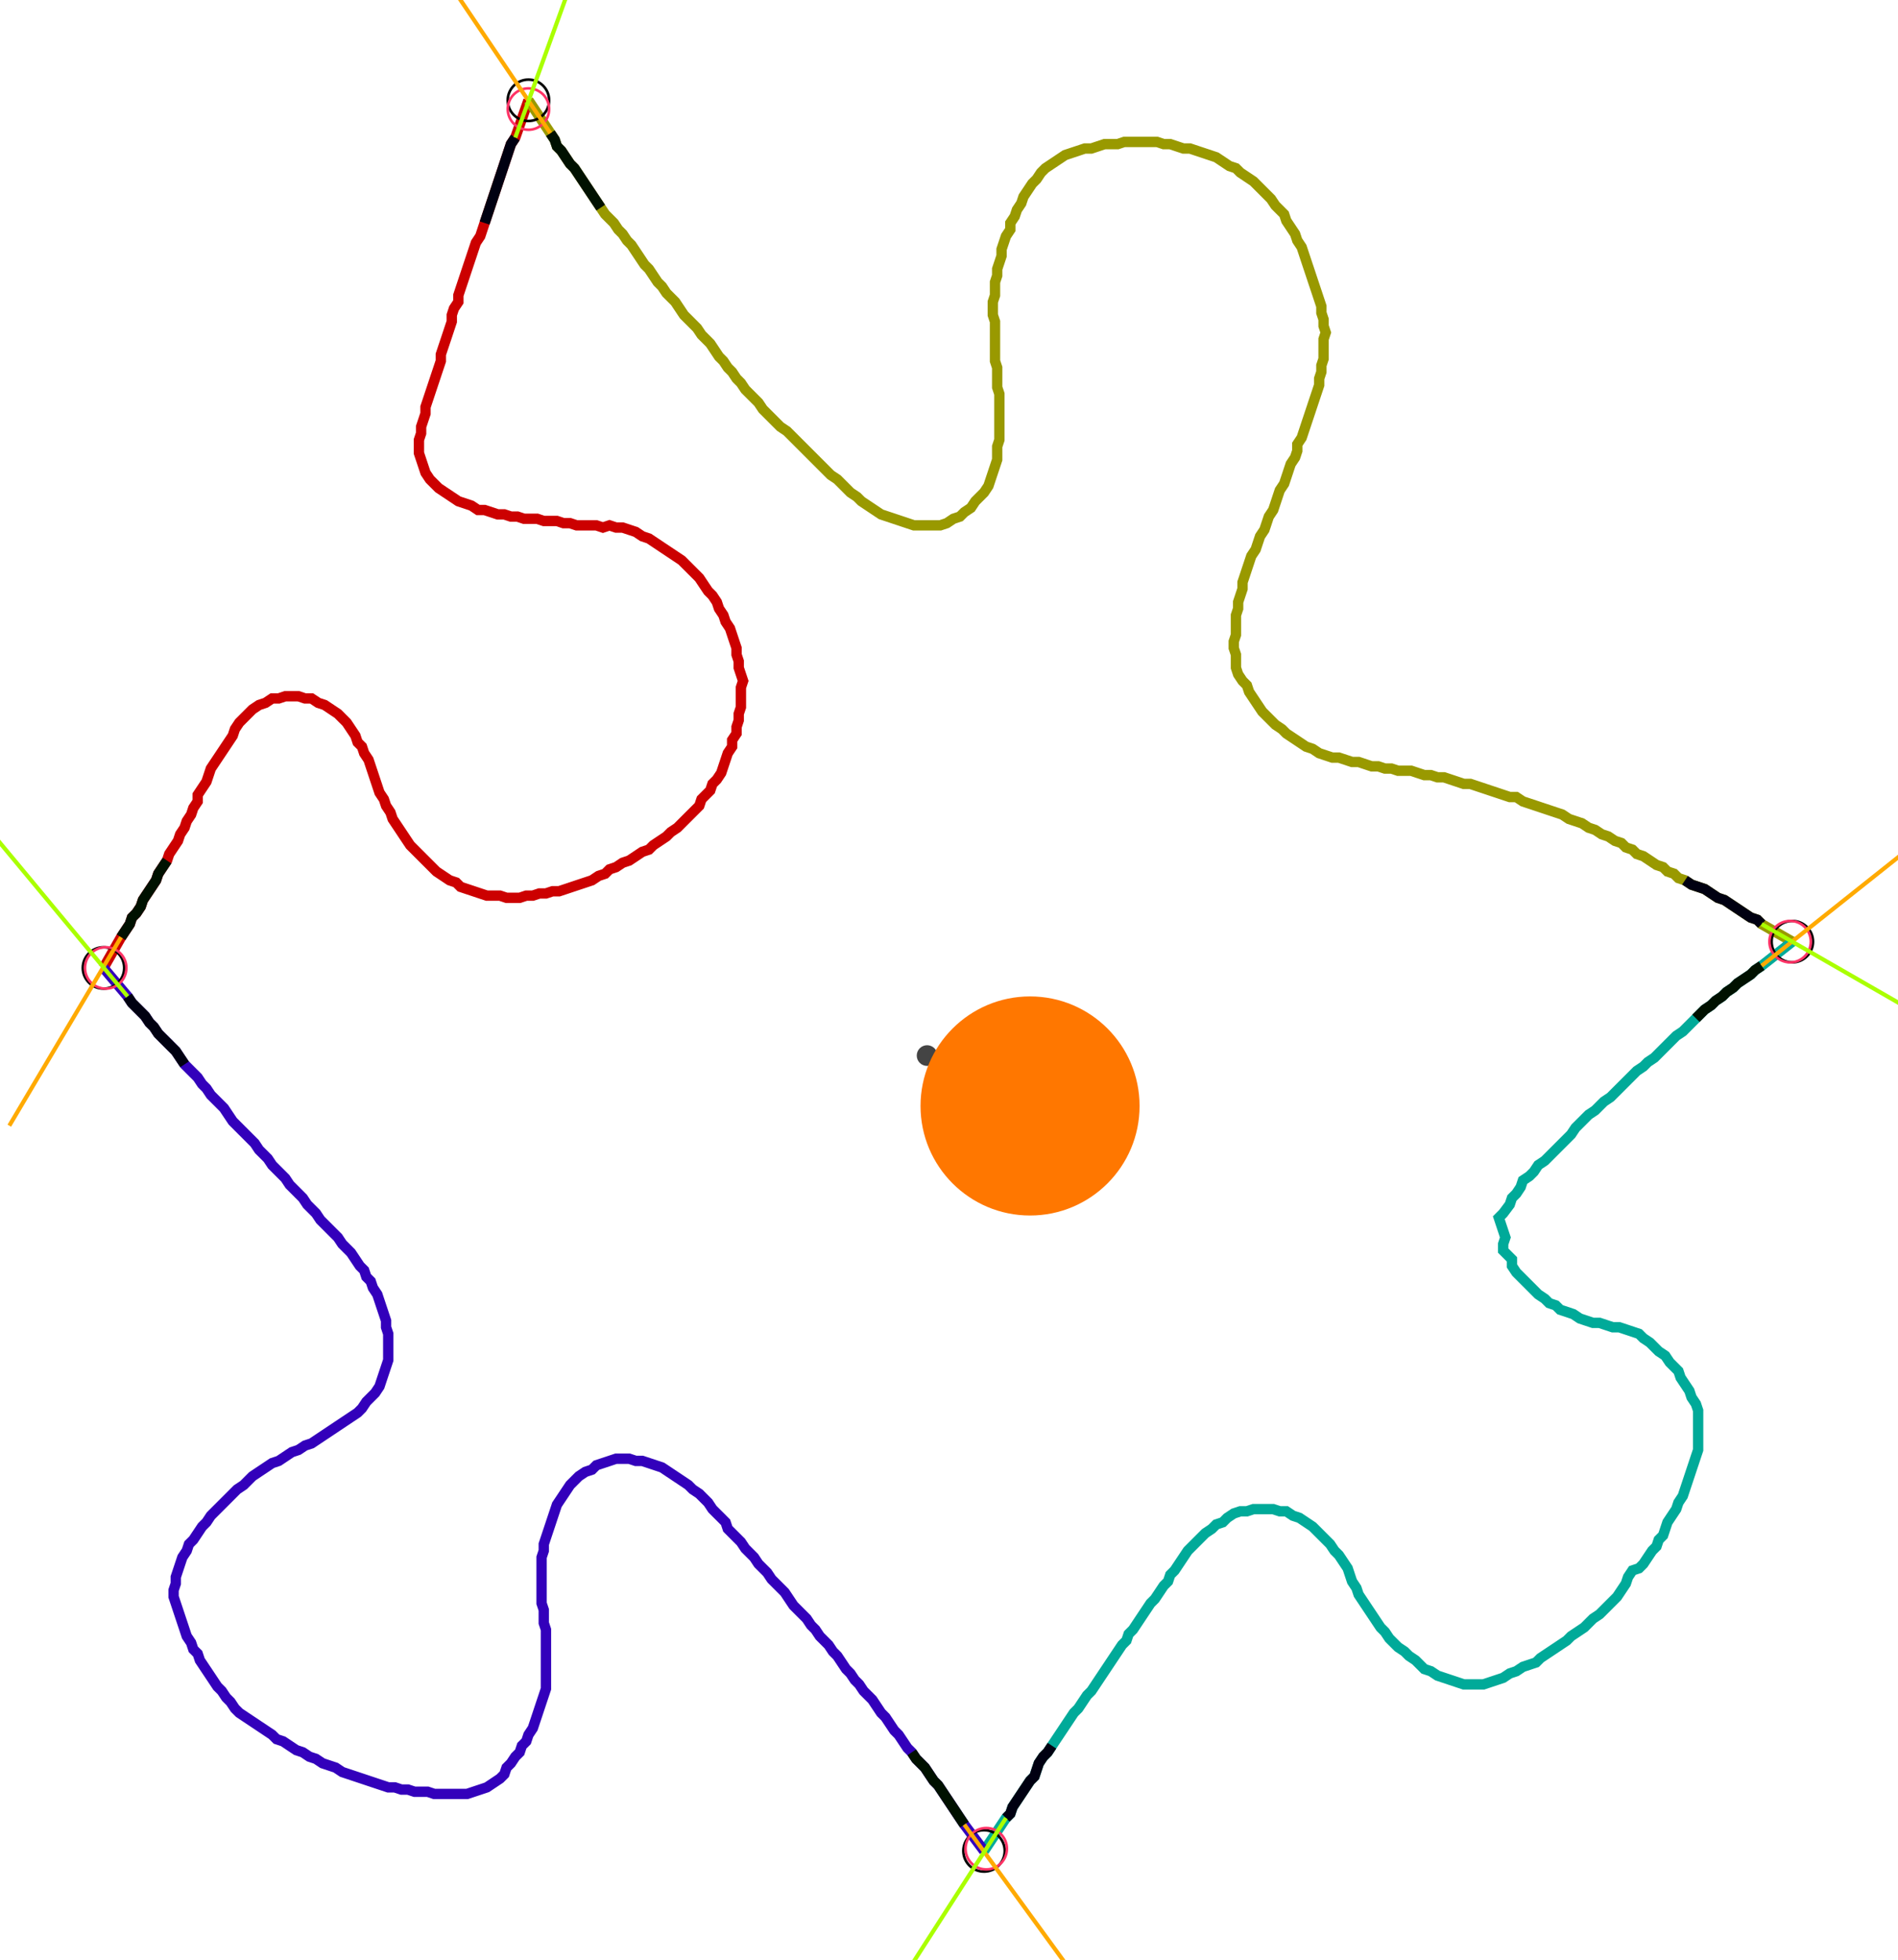 <?xml version="1.0" encoding="UTF-8" standalone="no"?><svg width="490.159" height="506.032" viewBox="-10 -10 183.386 188.677" xmlns="http://www.w3.org/2000/svg" xmlns:xlink="http://www.w3.org/1999/xlink"><polyline points="0.0,83.175 1.693,80.212 2.116,79.577 2.54,78.942 2.751,78.307 3.175,77.884 3.598,77.249 3.81,76.614 4.233,75.979 4.656,75.344 5.079,74.709 5.291,74.074 5.714,73.439 6.138,72.804 6.349,72.169 6.772,71.534 7.196,70.899 7.407,70.265 7.831,69.63 8.042,68.995 8.466,68.36 8.677,67.725 9.101,67.09 9.101,66.455 9.524,65.82 9.947,65.185 10.159,64.55 10.37,63.915 10.794,63.28 11.217,62.646 11.64,62.011 12.063,61.376 12.487,60.741 12.698,60.106 13.122,59.471 13.545,59.048 13.968,58.624 14.392,58.201 15.026,57.778 15.661,57.566 16.296,57.143 16.931,57.143 17.566,56.931 18.201,56.931 18.836,56.931 19.471,57.143 20.106,57.143 20.741,57.566 21.376,57.778 22.011,58.201 22.646,58.624 23.069,59.048 23.492,59.471 23.915,60.106 24.339,60.741 24.55,61.376 24.974,61.799 25.185,62.434 25.608,63.069 25.82,63.704 26.032,64.339 26.243,64.974 26.455,65.608 26.667,66.243 27.09,66.878 27.302,67.513 27.725,68.148 27.937,68.783 28.36,69.418 28.783,70.053 29.206,70.688 29.63,71.323 30.053,71.746 30.476,72.169 30.899,72.593 31.323,73.016 31.746,73.439 32.169,73.862 32.804,74.286 33.439,74.709 34.074,74.921 34.497,75.344 35.132,75.556 35.767,75.767 36.402,75.979 37.037,76.19 37.672,76.19 38.307,76.19 38.942,76.402 39.577,76.402 40.212,76.402 40.847,76.19 41.481,76.19 42.116,75.979 42.751,75.979 43.386,75.767 44.021,75.767 44.656,75.556 45.291,75.344 45.926,75.132 46.561,74.921 47.196,74.709 47.831,74.286 48.466,74.074 48.889,73.651 49.524,73.439 50.159,73.016 50.794,72.804 51.429,72.381 52.063,71.958 52.698,71.746 53.122,71.323 53.757,70.899 54.392,70.476 54.815,70.053 55.45,69.63 55.873,69.206 56.296,68.783 56.72,68.36 57.143,67.937 57.566,67.513 57.778,66.878 58.201,66.455 58.624,66.032 58.836,65.397 59.259,64.974 59.683,64.339 59.894,63.704 60.106,63.069 60.317,62.434 60.741,61.799 60.741,61.164 61.164,60.529 61.164,59.894 61.376,59.259 61.376,58.624 61.587,57.989 61.587,57.354 61.587,56.72 61.587,56.085 61.799,55.45 61.587,54.815 61.376,54.18 61.376,53.545 61.164,52.91 61.164,52.275 60.952,51.64 60.741,51.005 60.529,50.37 60.106,49.735 59.894,49.101 59.471,48.466 59.259,47.831 58.836,47.196 58.413,46.772 57.989,46.138 57.566,45.503 57.143,45.079 56.72,44.656 56.296,44.233 55.873,43.81 55.238,43.386 54.603,42.963 53.968,42.54 53.333,42.116 52.698,41.693 52.063,41.481 51.429,41.058 50.794,40.847 50.159,40.635 49.524,40.635 48.889,40.423 48.254,40.635 47.619,40.423 46.984,40.423 46.349,40.423 45.714,40.423 45.079,40.212 44.444,40.212 43.81,40.0 43.175,40.0 42.54,40.0 41.905,39.788 41.27,39.788 40.635,39.788 40.0,39.577 39.365,39.577 38.73,39.365 38.095,39.365 37.46,39.153 36.825,38.942 36.19,38.942 35.556,38.519 34.921,38.307 34.286,38.095 33.651,37.672 33.016,37.249 32.381,36.825 31.958,36.402 31.534,35.979 31.111,35.344 30.899,34.709 30.688,34.074 30.476,33.439 30.476,32.804 30.476,32.169 30.688,31.534 30.688,30.899 30.899,30.265 31.111,29.63 31.111,28.995 31.323,28.36 31.534,27.725 31.746,27.09 31.958,26.455 32.169,25.82 32.381,25.185 32.593,24.55 32.593,23.915 32.804,23.28 33.016,22.646 33.228,22.011 33.439,21.376 33.651,20.741 33.651,20.106 33.862,19.471 34.286,18.836 34.286,18.201 34.497,17.566 34.709,16.931 34.921,16.296 35.132,15.661 35.344,15.026 35.556,14.392 35.767,13.757 35.979,13.122 36.402,12.487 36.614,11.852 36.825,11.217 37.037,10.582 37.249,9.947 37.46,9.312 37.672,8.677 37.884,8.042 38.095,7.407 38.307,6.772 38.519,6.138 38.73,5.503 38.942,4.868 39.153,4.233 39.365,3.598 39.788,2.963 41.058,-0.635" style="fill:none; stroke:#cc0000; stroke-width:1.0"  /><polyline points="41.058,-0.635 43.175,2.54 43.598,3.175 43.81,3.81 44.233,4.233 44.656,4.868 45.079,5.503 45.503,5.926 45.926,6.561 46.349,7.196 46.772,7.831 47.196,8.466 47.619,9.101 48.042,9.735 48.466,10.37 48.889,10.794 49.312,11.217 49.735,11.852 50.159,12.275 50.582,12.91 51.005,13.333 51.429,13.968 51.852,14.603 52.275,15.238 52.698,15.661 53.122,16.296 53.545,16.931 53.968,17.354 54.392,17.989 54.815,18.413 55.238,18.836 55.661,19.471 56.085,20.106 56.508,20.529 56.931,20.952 57.354,21.376 57.778,22.011 58.201,22.434 58.624,22.857 59.048,23.492 59.471,24.127 59.894,24.55 60.317,25.185 60.741,25.608 61.164,26.243 61.587,26.667 62.011,27.302 62.434,27.725 62.857,28.148 63.28,28.571 63.704,29.206 64.127,29.63 64.55,30.053 64.974,30.476 65.397,30.899 66.032,31.323 66.455,31.746 66.878,32.169 67.302,32.593 67.725,33.016 68.148,33.439 68.571,33.862 68.995,34.286 69.418,34.709 69.841,35.132 70.265,35.556 70.899,35.979 71.323,36.402 71.746,36.825 72.169,37.249 72.804,37.672 73.228,38.095 73.862,38.519 74.497,38.942 75.132,39.365 75.767,39.577 76.402,39.788 77.037,40.0 77.672,40.212 78.307,40.423 78.942,40.423 79.577,40.423 80.212,40.423 80.847,40.423 81.481,40.212 82.116,39.788 82.751,39.577 83.175,39.153 83.81,38.73 84.233,38.095 84.656,37.672 85.079,37.249 85.503,36.614 85.714,35.979 85.926,35.344 86.138,34.709 86.349,34.074 86.349,33.439 86.349,32.804 86.561,32.169 86.561,31.534 86.561,30.899 86.561,30.265 86.561,29.63 86.561,28.995 86.561,28.36 86.561,27.725 86.349,27.09 86.349,26.455 86.349,25.82 86.349,25.185 86.138,24.55 86.138,23.915 86.138,23.28 86.138,22.646 86.138,22.011 86.138,21.376 86.138,20.741 85.926,20.106 85.926,19.471 85.926,18.836 86.138,18.201 86.138,17.566 86.138,16.931 86.349,16.296 86.349,15.661 86.561,15.026 86.772,14.392 86.772,13.757 86.984,13.122 87.196,12.487 87.619,11.852 87.619,11.217 88.042,10.582 88.254,9.947 88.677,9.312 88.889,8.677 89.312,8.042 89.735,7.407 90.159,6.984 90.582,6.349 91.005,5.926 91.64,5.503 92.275,5.079 92.91,4.656 93.545,4.444 94.18,4.233 94.815,4.021 95.45,4.021 96.085,3.81 96.72,3.598 97.354,3.598 97.989,3.598 98.624,3.386 99.259,3.386 99.894,3.386 100.529,3.386 101.164,3.386 101.799,3.386 102.434,3.598 103.069,3.598 103.704,3.81 104.339,4.021 104.974,4.021 105.608,4.233 106.243,4.444 106.878,4.656 107.513,4.868 108.148,5.291 108.783,5.714 109.418,5.926 109.841,6.349 110.476,6.772 111.111,7.196 111.534,7.619 111.958,8.042 112.381,8.466 112.804,8.889 113.228,9.524 113.651,9.947 114.074,10.37 114.286,11.005 114.709,11.64 115.132,12.275 115.344,12.91 115.767,13.545 115.979,14.18 116.19,14.815 116.402,15.45 116.614,16.085 116.825,16.72 117.037,17.354 117.249,17.989 117.46,18.624 117.672,19.259 117.672,19.894 117.884,20.529 117.884,21.164 118.095,21.799 117.884,22.434 117.884,23.069 117.884,23.704 117.884,24.339 117.672,24.974 117.672,25.608 117.46,26.243 117.46,26.878 117.249,27.513 117.037,28.148 116.825,28.783 116.614,29.418 116.402,30.053 116.19,30.688 115.979,31.323 115.767,31.958 115.344,32.593 115.344,33.228 115.132,33.862 114.709,34.497 114.497,35.132 114.286,35.767 114.074,36.402 113.651,37.037 113.439,37.672 113.228,38.307 113.016,38.942 112.593,39.577 112.381,40.212 112.169,40.847 111.746,41.481 111.534,42.116 111.323,42.751 110.899,43.386 110.688,44.021 110.476,44.656 110.265,45.291 110.053,45.926 110.053,46.561 109.841,47.196 109.63,47.831 109.63,48.466 109.418,49.101 109.418,49.735 109.418,50.37 109.418,51.005 109.206,51.64 109.206,52.275 109.418,52.91 109.418,53.545 109.418,54.18 109.63,54.815 110.053,55.45 110.476,55.873 110.688,56.508 111.111,57.143 111.534,57.778 111.958,58.413 112.381,58.836 112.804,59.259 113.228,59.683 113.862,60.106 114.286,60.529 114.921,60.952 115.556,61.376 116.19,61.799 116.825,62.011 117.46,62.434 118.095,62.646 118.73,62.857 119.365,62.857 120,63.069 120.635,63.28 121.27,63.28 121.905,63.492 122.54,63.704 123.175,63.704 123.81,63.915 124.444,63.915 125.079,64.127 125.714,64.127 126.349,64.127 126.984,64.339 127.619,64.55 128.254,64.55 128.889,64.762 129.524,64.762 130.159,64.974 130.794,65.185 131.429,65.397 132.063,65.397 132.698,65.608 133.333,65.82 133.968,66.032 134.603,66.243 135.238,66.455 135.873,66.667 136.508,66.667 137.143,67.09 137.778,67.302 138.413,67.513 139.048,67.725 139.683,67.937 140.317,68.148 140.952,68.36 141.587,68.783 142.222,68.995 142.857,69.206 143.492,69.63 144.127,69.841 144.762,70.265 145.397,70.476 146.032,70.899 146.667,71.111 147.09,71.534 147.725,71.746 148.148,72.169 148.783,72.381 149.418,72.804 150.053,73.228 150.688,73.439 151.111,73.862 151.746,74.074 152.169,74.497 152.804,74.709 153.439,75.132 154.074,75.344 154.709,75.556 155.344,75.979 155.979,76.402 156.614,76.614 157.249,77.037 157.884,77.46 158.519,77.884 159.153,78.307 159.788,78.519 160.212,78.942 163.175,80.635" style="fill:none; stroke:#999900; stroke-width:1.0"  /><polyline points="163.175,80.635 160.212,82.963 159.577,83.386 159.153,83.81 158.519,84.233 157.884,84.656 157.46,85.079 156.825,85.503 156.402,85.926 155.767,86.349 155.344,86.772 154.709,87.196 154.286,87.619 153.862,88.042 153.439,88.466 153.016,88.889 152.593,89.312 151.958,89.735 151.534,90.159 151.111,90.582 150.688,91.005 150.265,91.429 149.841,91.852 149.206,92.275 148.783,92.698 148.148,93.122 147.725,93.545 147.302,93.968 146.878,94.392 146.455,94.815 146.032,95.238 145.608,95.661 144.974,96.085 144.55,96.508 144.127,96.931 143.492,97.354 143.069,97.778 142.646,98.201 142.222,98.624 141.799,99.259 141.376,99.683 140.952,100.106 140.529,100.529 140.106,100.952 139.683,101.376 139.259,101.799 138.624,102.222 138.201,102.857 137.778,103.28 137.143,103.704 136.931,104.339 136.508,104.974 136.085,105.397 135.873,106.032 135.238,106.878 134.815,107.302 135.026,107.937 135.238,108.571 135.45,109.206 135.238,109.841 135.238,110.476 135.661,110.899 136.085,111.323 136.085,111.958 136.508,112.593 136.931,113.016 137.354,113.439 137.778,113.862 138.201,114.286 138.624,114.709 139.259,115.132 139.683,115.556 140.317,115.767 140.741,116.19 141.376,116.402 142.011,116.614 142.646,117.037 143.28,117.249 143.915,117.46 144.55,117.46 145.185,117.672 145.82,117.884 146.455,117.884 147.09,118.095 147.725,118.307 148.36,118.519 148.783,118.942 149.418,119.365 149.841,119.788 150.265,120.212 150.899,120.635 151.323,121.27 151.746,121.693 152.169,122.116 152.381,122.751 152.804,123.386 153.228,124.021 153.439,124.656 153.862,125.291 154.074,125.926 154.074,126.561 154.074,127.196 154.074,127.831 154.074,128.466 154.074,129.101 154.074,129.735 153.862,130.37 153.651,131.005 153.439,131.64 153.228,132.275 153.016,132.91 152.804,133.545 152.593,134.18 152.169,134.815 151.958,135.45 151.534,136.085 151.111,136.72 150.899,137.354 150.688,137.989 150.265,138.413 150.053,139.048 149.63,139.471 149.206,140.106 148.783,140.741 148.36,141.164 147.725,141.376 147.302,142.011 147.09,142.646 146.667,143.28 146.243,143.915 145.82,144.339 145.397,144.762 144.974,145.185 144.55,145.608 143.915,146.032 143.492,146.455 143.069,146.878 142.434,147.302 141.799,147.725 141.376,148.148 140.741,148.571 140.106,148.995 139.471,149.418 138.836,149.841 138.413,150.265 137.778,150.476 137.143,150.688 136.508,151.111 135.873,151.323 135.238,151.746 134.603,151.958 133.968,152.169 133.333,152.381 132.698,152.381 132.063,152.381 131.429,152.381 130.794,152.169 130.159,151.958 129.524,151.746 128.889,151.534 128.254,151.111 127.619,150.899 127.196,150.476 126.772,150.053 126.138,149.63 125.714,149.206 125.079,148.783 124.656,148.36 124.233,147.937 123.81,147.302 123.386,146.878 122.963,146.243 122.54,145.608 122.116,144.974 121.693,144.339 121.27,143.704 121.058,143.069 120.635,142.434 120.423,141.799 120.212,141.164 119.788,140.529 119.365,139.894 118.942,139.471 118.519,138.836 118.095,138.413 117.672,137.989 117.249,137.566 116.825,137.143 116.19,136.72 115.556,136.296 114.921,136.085 114.286,135.661 113.651,135.661 113.016,135.45 112.381,135.45 111.746,135.45 111.111,135.45 110.476,135.661 109.841,135.661 109.206,135.873 108.571,136.296 108.148,136.72 107.513,136.931 107.09,137.354 106.455,137.778 106.032,138.201 105.608,138.624 105.185,139.048 104.762,139.471 104.339,140.106 103.915,140.741 103.492,141.376 103.069,141.799 102.857,142.434 102.434,142.857 102.011,143.492 101.587,144.127 101.164,144.55 100.741,145.185 100.317,145.82 99.894,146.455 99.471,147.09 99.048,147.513 98.836,148.148 98.413,148.571 97.989,149.206 97.566,149.841 97.143,150.476 96.72,151.111 96.296,151.746 95.873,152.381 95.45,153.016 95.026,153.439 94.603,154.074 94.18,154.709 93.757,155.132 93.333,155.767 92.91,156.402 92.487,157.037 92.063,157.672 91.64,158.307 91.217,158.942 90.794,159.365 90.37,160.0 90.159,160.635 89.947,161.27 89.524,161.693 89.101,162.328 88.677,162.963 88.254,163.598 87.831,164.233 87.619,164.868 87.196,165.291 85.079,168.466" style="fill:none; stroke:#00aa99; stroke-width:1.0"  /><polyline points="85.079,168.466 83.175,165.926 82.751,165.291 82.328,164.656 81.905,164.021 81.481,163.386 81.058,162.751 80.635,162.116 80.212,161.693 79.788,161.058 79.365,160.423 78.942,160.0 78.519,159.577 78.095,158.942 77.672,158.519 77.249,157.884 76.825,157.249 76.402,156.825 75.979,156.19 75.556,155.556 75.132,155.132 74.709,154.497 74.286,153.862 73.862,153.439 73.439,153.016 73.016,152.381 72.593,151.958 72.169,151.323 71.746,150.899 71.323,150.265 70.899,149.63 70.476,149.206 70.053,148.571 69.63,148.148 69.206,147.725 68.783,147.09 68.36,146.667 67.937,146.032 67.513,145.608 67.09,145.185 66.667,144.762 66.243,144.127 65.82,143.492 65.397,143.069 64.974,142.646 64.55,142.222 64.127,141.587 63.704,141.164 63.28,140.741 62.857,140.106 62.434,139.683 62.011,139.259 61.587,138.624 61.164,138.201 60.741,137.778 60.317,137.354 60.106,136.72 59.683,136.296 59.259,135.873 58.836,135.45 58.413,134.815 57.989,134.392 57.566,133.968 56.931,133.545 56.508,133.122 55.873,132.698 55.238,132.275 54.603,131.852 53.968,131.429 53.333,131.217 52.698,131.005 52.063,130.794 51.429,130.794 50.794,130.582 50.159,130.582 49.524,130.582 48.889,130.794 48.254,131.005 47.619,131.217 47.196,131.64 46.561,131.852 45.926,132.275 45.503,132.698 45.079,133.122 44.656,133.757 44.233,134.392 43.81,135.026 43.598,135.661 43.386,136.296 43.175,136.931 42.963,137.566 42.751,138.201 42.54,138.836 42.54,139.471 42.328,140.106 42.328,140.741 42.328,141.376 42.328,142.011 42.328,142.646 42.328,143.28 42.328,143.915 42.328,144.55 42.54,145.185 42.54,145.82 42.54,146.455 42.751,147.09 42.751,147.725 42.751,148.36 42.751,148.995 42.751,149.63 42.751,150.265 42.751,150.899 42.751,151.534 42.751,152.169 42.751,152.804 42.54,153.439 42.328,154.074 42.116,154.709 41.905,155.344 41.693,155.979 41.481,156.614 41.058,157.249 40.847,157.884 40.423,158.307 40.212,158.942 39.788,159.365 39.365,160.0 38.942,160.423 38.73,161.058 38.307,161.481 37.672,161.905 37.037,162.328 36.402,162.54 35.767,162.751 35.132,162.963 34.497,162.963 33.862,162.963 33.228,162.963 32.593,162.963 31.958,162.963 31.323,162.751 30.688,162.751 30.053,162.751 29.418,162.54 28.783,162.54 28.148,162.328 27.513,162.328 26.878,162.116 26.243,161.905 25.608,161.693 24.974,161.481 24.339,161.27 23.704,161.058 23.069,160.847 22.434,160.423 21.799,160.212 21.164,160.0 20.529,159.577 19.894,159.365 19.259,158.942 18.624,158.73 17.989,158.307 17.354,157.884 16.72,157.672 16.296,157.249 15.661,156.825 15.026,156.402 14.392,155.979 13.757,155.556 13.122,155.132 12.698,154.709 12.275,154.074 11.852,153.651 11.429,153.016 11.005,152.593 10.582,151.958 10.159,151.323 9.735,150.688 9.312,150.053 9.101,149.418 8.677,148.995 8.466,148.36 8.042,147.725 7.831,147.09 7.619,146.455 7.407,145.82 7.196,145.185 6.984,144.55 6.772,143.915 6.772,143.28 6.984,142.646 6.984,142.011 7.196,141.376 7.407,140.741 7.619,140.106 8.042,139.471 8.254,138.836 8.677,138.413 9.101,137.778 9.524,137.143 9.947,136.72 10.37,136.085 10.794,135.661 11.217,135.238 11.64,134.815 12.063,134.392 12.487,133.968 12.91,133.545 13.545,133.122 13.968,132.698 14.392,132.275 15.026,131.852 15.661,131.429 16.296,131.005 16.931,130.794 17.566,130.37 18.201,129.947 18.836,129.735 19.471,129.312 20.106,129.101 20.741,128.677 21.376,128.254 22.011,127.831 22.646,127.407 23.28,126.984 23.915,126.561 24.55,126.138 24.974,125.714 25.397,125.079 25.82,124.656 26.243,124.233 26.667,123.598 26.878,122.963 27.09,122.328 27.302,121.693 27.513,121.058 27.513,120.423 27.513,119.788 27.513,119.153 27.513,118.519 27.302,117.884 27.302,117.249 27.09,116.614 26.878,115.979 26.667,115.344 26.455,114.709 26.032,114.074 25.82,113.439 25.397,113.016 25.185,112.381 24.762,111.958 24.339,111.323 23.915,110.688 23.492,110.265 23.069,109.841 22.646,109.206 22.222,108.783 21.799,108.36 21.376,107.937 20.952,107.513 20.529,106.878 20.106,106.455 19.683,106.032 19.259,105.397 18.836,104.974 18.413,104.55 17.989,104.127 17.566,103.492 17.143,103.069 16.72,102.646 16.296,102.222 15.873,101.587 15.45,101.164 15.026,100.741 14.603,100.106 14.18,99.683 13.757,99.259 13.333,98.836 12.91,98.413 12.487,97.989 12.063,97.354 11.64,96.72 11.217,96.296 10.794,95.873 10.37,95.45 9.947,94.815 9.524,94.392 9.101,93.757 8.677,93.333 8.254,92.91 7.831,92.487 7.407,91.852 6.984,91.217 6.561,90.794 6.138,90.37 5.714,89.947 5.291,89.524 4.868,88.889 4.444,88.466 4.021,87.831 3.598,87.407 3.175,86.984 2.751,86.561 2.328,85.926 0.0,83.175" style="fill:none; stroke:#3300bb; stroke-width:1.0"  /><circle cx="0.0" cy="83.175" r="2.0" style="fill:none; stroke:#000000aa; stroke-width:0.25" /><circle cx="41.058" cy="-0.635" r="2.0" style="fill:none; stroke:#000000aa; stroke-width:0.25" /><circle cx="163.175" cy="80.635" r="2.0" style="fill:none; stroke:#000000aa; stroke-width:0.25" /><circle cx="85.079" cy="168.466" r="2.0" style="fill:none; stroke:#000000aa; stroke-width:0.25" /><circle cx="0.212" cy="83.175" r="2.0" style="fill:none; stroke:#ff3366aa; stroke-width:0.25" /><circle cx="41.058" cy="0.212" r="2.0" style="fill:none; stroke:#ff3366aa; stroke-width:0.25" /><circle cx="162.963" cy="80.635" r="2.0" style="fill:none; stroke:#ff3366aa; stroke-width:0.25" /><circle cx="85.291" cy="168.254" r="2.0" style="fill:none; stroke:#ff3366aa; stroke-width:0.25" /><polyline points="6.138,72.804 5.714,73.439 5.291,74.074 5.079,74.709 4.656,75.344 4.233,75.979 3.81,76.614 3.598,77.249 3.175,77.884 2.751,78.307 2.54,78.942 2.116,79.577 1.693,80.212" style="fill:none; stroke:#001100; stroke-width:1.0" /><polyline points="7.831,92.487 7.407,91.852 6.984,91.217 6.561,90.794 6.138,90.37 5.714,89.947 5.291,89.524 4.868,88.889 4.444,88.466 4.021,87.831 3.598,87.407 3.175,86.984 2.751,86.561 2.328,85.926" style="fill:none; stroke:#000011; stroke-width:1.0" /><polyline points="48.042,9.735 47.619,9.101 47.196,8.466 46.772,7.831 46.349,7.196 45.926,6.561 45.503,5.926 45.079,5.503 44.656,4.868 44.233,4.233 43.81,3.81 43.598,3.175 43.175,2.54" style="fill:none; stroke:#001100; stroke-width:1.0" /><polyline points="36.825,11.217 37.037,10.582 37.249,9.947 37.46,9.312 37.672,8.677 37.884,8.042 38.095,7.407 38.307,6.772 38.519,6.138 38.73,5.503 38.942,4.868 39.153,4.233 39.365,3.598 39.788,2.963" style="fill:none; stroke:#000011; stroke-width:1.0" /><polyline points="153.862,88.042 154.286,87.619 154.709,87.196 155.344,86.772 155.767,86.349 156.402,85.926 156.825,85.503 157.46,85.079 157.884,84.656 158.519,84.233 159.153,83.81 159.577,83.386 160.212,82.963" style="fill:none; stroke:#001100; stroke-width:1.0" /><polyline points="152.804,74.709 153.439,75.132 154.074,75.344 154.709,75.556 155.344,75.979 155.979,76.402 156.614,76.614 157.249,77.037 157.884,77.46 158.519,77.884 159.153,78.307 159.788,78.519 160.212,78.942" style="fill:none; stroke:#000011; stroke-width:1.0" /><polyline points="78.095,158.942 78.519,159.577 78.942,160.0 79.365,160.423 79.788,161.058 80.212,161.693 80.635,162.116 81.058,162.751 81.481,163.386 81.905,164.021 82.328,164.656 82.751,165.291 83.175,165.926" style="fill:none; stroke:#001100; stroke-width:1.0" /><polyline points="91.64,158.307 91.217,158.942 90.794,159.365 90.37,160.0 90.159,160.635 89.947,161.27 89.524,161.693 89.101,162.328 88.677,162.963 88.254,163.598 87.831,164.233 87.619,164.868 87.196,165.291" style="fill:none; stroke:#000011; stroke-width:1.0" /><polyline points="1.693,80.212 -9.101,98.413" style="fill:none; stroke:#ffaa00; stroke-width:0.4" /><polyline points="2.328,85.926 -11.217,69.63" style="fill:none; stroke:#aaff00; stroke-width:0.4" /><polyline points="43.175,2.54 31.323,-15.026" style="fill:none; stroke:#ffaa00; stroke-width:0.4" /><polyline points="39.788,2.963 46.984,-16.931" style="fill:none; stroke:#aaff00; stroke-width:0.4" /><polyline points="160.212,82.963 176.72,69.841" style="fill:none; stroke:#ffaa00; stroke-width:0.4" /><polyline points="160.212,78.942 178.624,89.524" style="fill:none; stroke:#aaff00; stroke-width:0.4" /><polyline points="83.175,165.926 95.661,183.069" style="fill:none; stroke:#ffaa00; stroke-width:0.4" /><polyline points="87.196,165.291 75.767,183.069" style="fill:none; stroke:#aaff00; stroke-width:0.4" /><circle cx="79.577" cy="91.64" r="1.0" style="fill:#444444; stroke-width:0" /><circle cx="89.524" cy="96.508" r="10.582" style="fill:#ff770022; stroke-width:0" /><circle cx="89.524" cy="96.508" r="1.0" style="fill:#ff7700; stroke-width:0" /></svg>